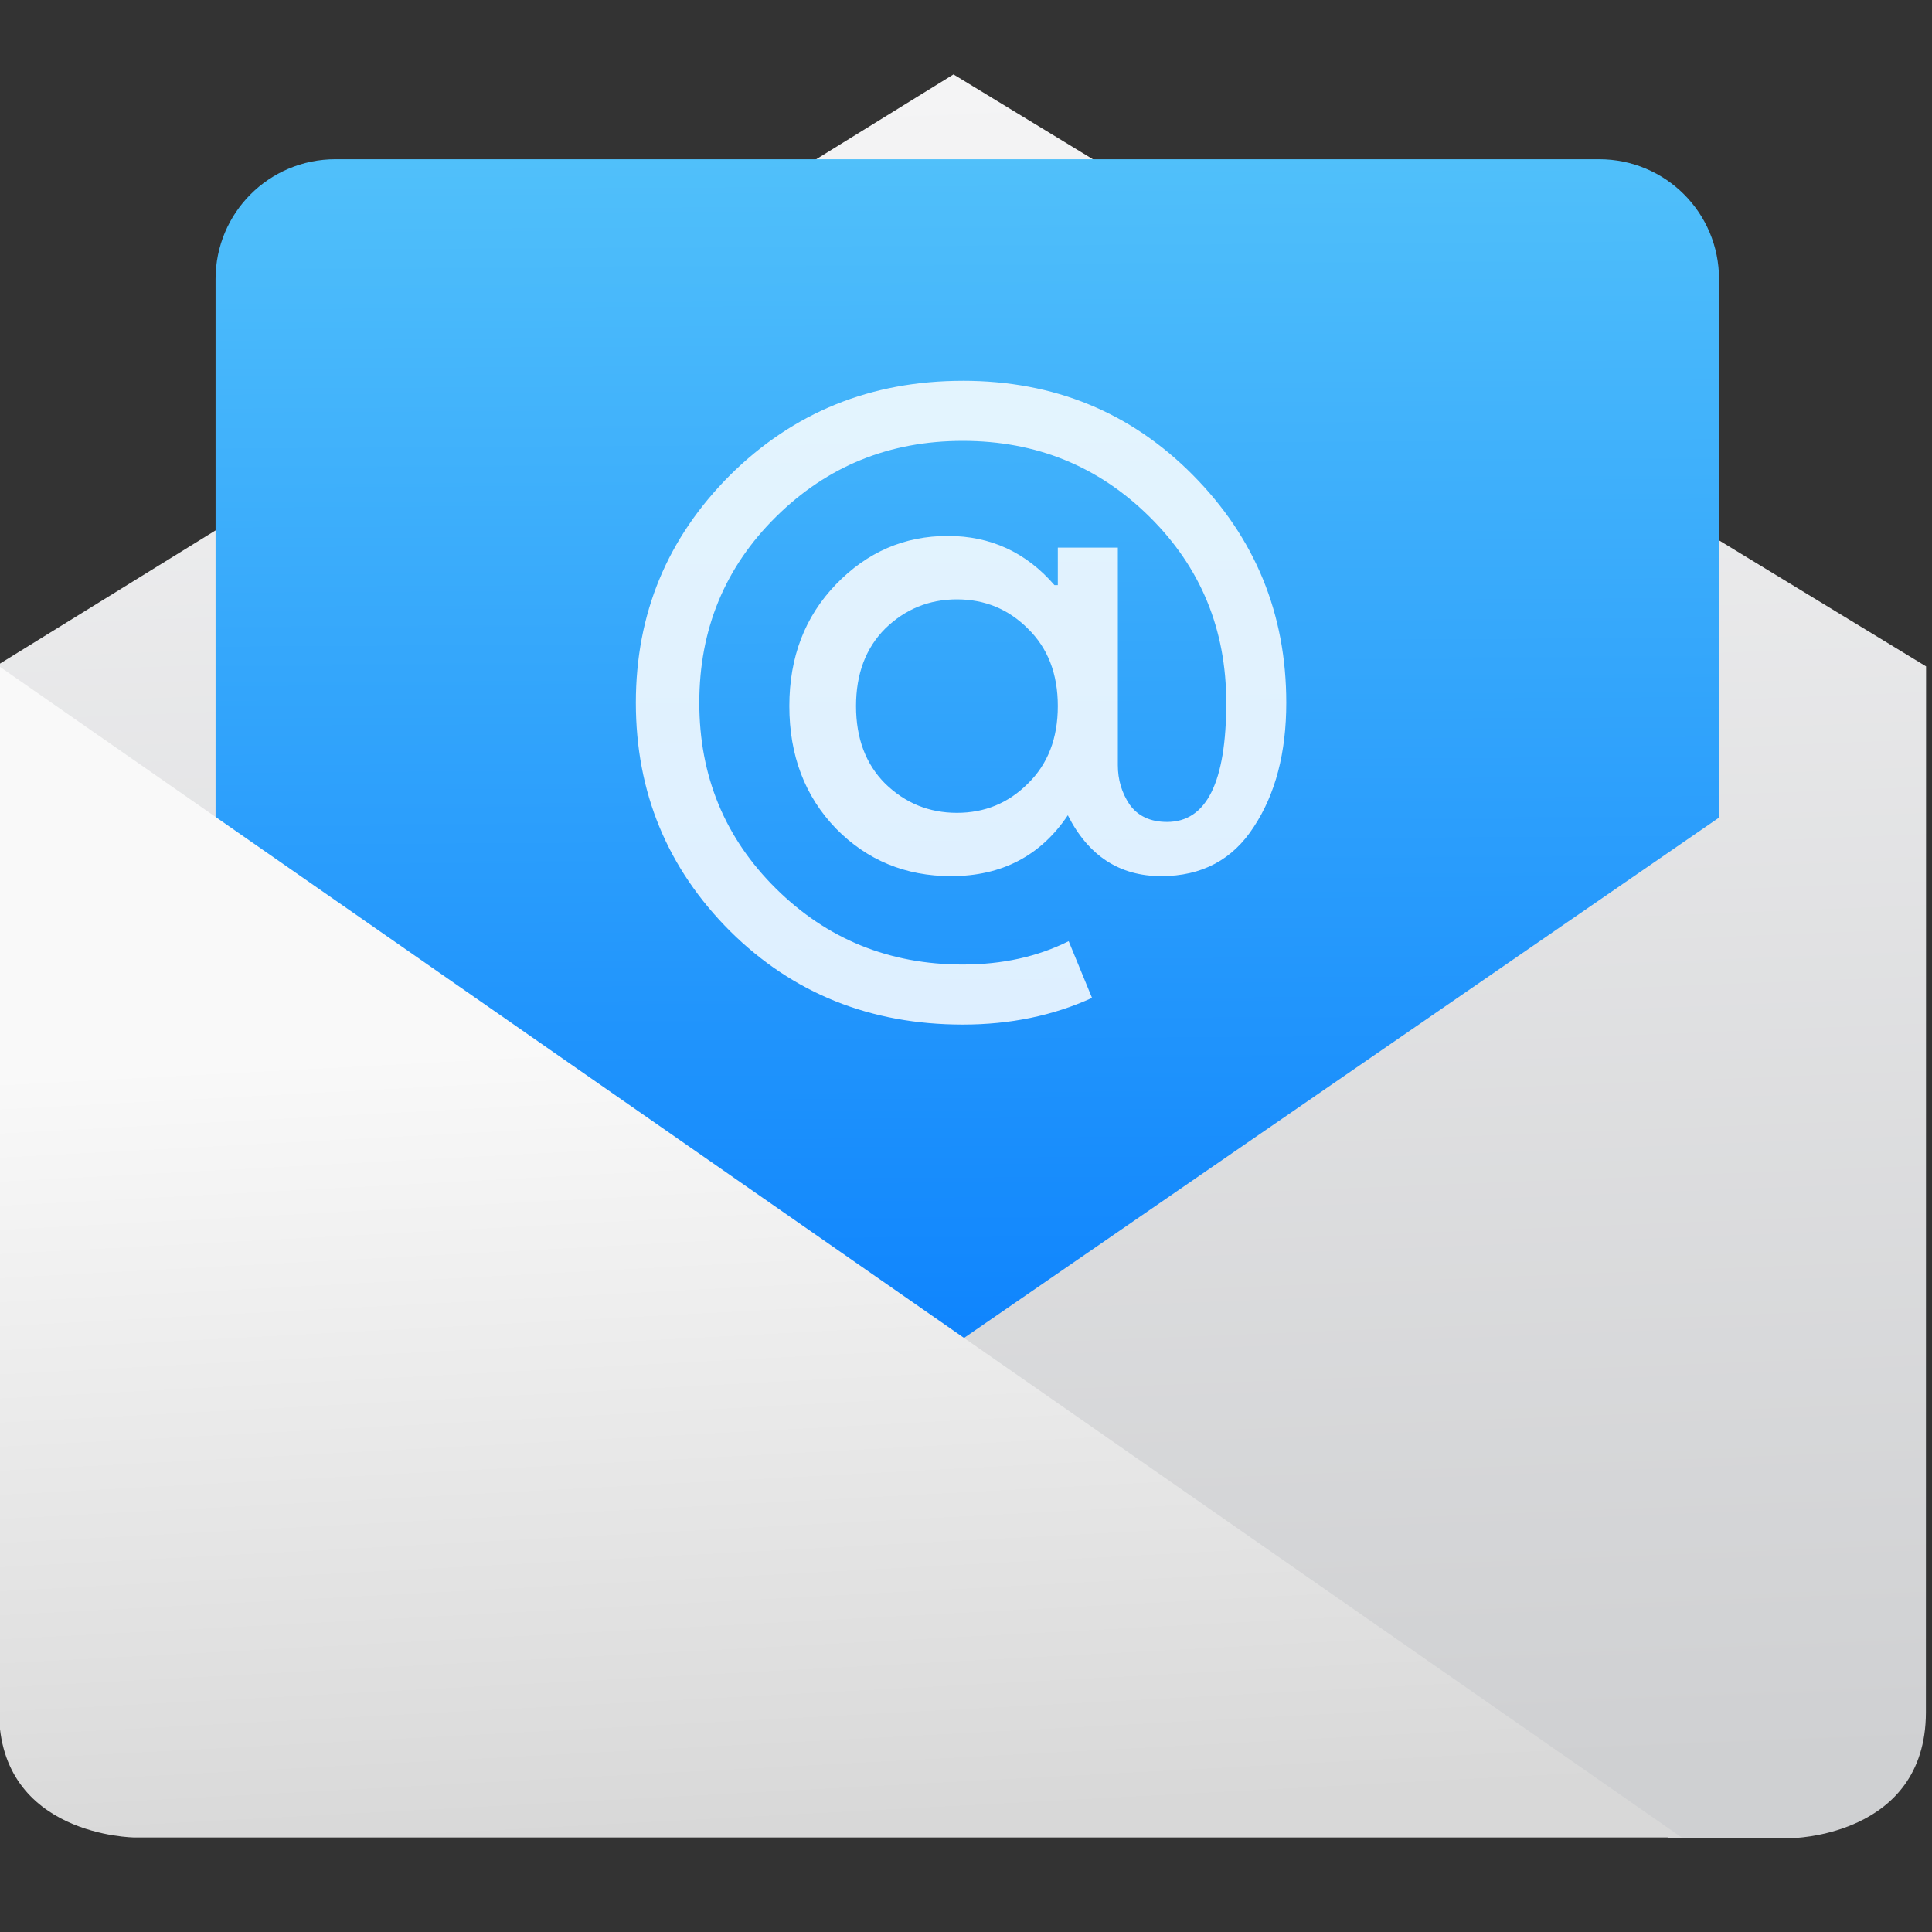 <svg viewBox="0 0 48 48" xmlns="http://www.w3.org/2000/svg"><rect x="0" y="0" width="48" height="48" fill="#333333" stroke="none"/><defs><linearGradient id="c" x1="264.9" x2="264.4" y1="544.1" y2="534.6" gradientUnits="userSpaceOnUse"><stop stop-color="#d8d8d8" offset="0"/><stop stop-color="#f9f9f9" offset="1"/></linearGradient><linearGradient id="b" x1="269.5" x2="268.7" y1="543.6" y2="523.2" gradientUnits="userSpaceOnUse"><stop stop-color="#cfd0d2" offset="0"/><stop stop-color="#f4f4f5" offset="1"/></linearGradient><linearGradient id="a" x1="268.2" x2="268.1" y1="539.2" y2="522.8" gradientUnits="userSpaceOnUse"><stop stop-color="#0a80fd" offset="0"/><stop stop-color="#56c5fa" offset="1"/></linearGradient></defs><g transform="matrix(1.122 0 0 1.122 -433.4 -563.4)"><g transform="matrix(1.847 0 0 1.847 -88.79 -462.2)"><path d="m280.3 530.1-11.66-7.097-11.5 7.106 20.08 14.04h1.455s1.618-0.012 1.623-1.505z" fill="url(#b)"/><path d="m261.23 524.02h15.15c.796 0 1.438.641 1.438 1.438v6.455l-9.455 6.516-8.57-6.071v-6.9c0-.796.641-1.438 1.438-1.438" fill="url(#a)"/><path d="m257.2 530.1 20.17 14.04h-18.55s-1.618-0.012-1.623-1.505z" fill="url(#c)"/></g><path transform="matrix(.518 0 0 .518 167.5 259.6)" d="m463.5 484.5q5.846 0 9.838 4.03t3.992 9.731q0 3.208-1.39 5.311-1.354 2.103-3.956 2.103-2.673 0-3.992-2.602-1.747 2.602-4.99 2.602-2.923 0-4.919-2.032-1.996-2.067-1.996-5.24 0-3.137 1.996-5.204t4.776-2.067q2.745 0 4.562 2.103h0.143v-1.604h2.566v9.303q0 0.927 0.499 1.675 0.535 0.749 1.604 0.749 2.531 0 2.531-5.097 0-4.705-3.279-7.948-3.279-3.244-7.984-3.244t-7.984 3.244-3.279 7.948q0 4.705 3.279 7.948 3.279 3.244 7.984 3.244 2.531 0 4.527-0.998l0.998 2.424q-2.495 1.141-5.525 1.141-5.917 0-9.945-3.992-4.03-4.03-4.03-9.766 0-5.703 4.03-9.731 4.063-4.03 9.945-4.03m-3.315 17.22q1.283 1.248 3.065 1.248t3.03-1.248q1.283-1.248 1.283-3.315t-1.283-3.315q-1.248-1.248-3.03-1.248t-3.065 1.248q-1.248 1.248-1.248 3.315t1.248 3.315" fill="#fff" fill-opacity=".849"/></g></svg>
